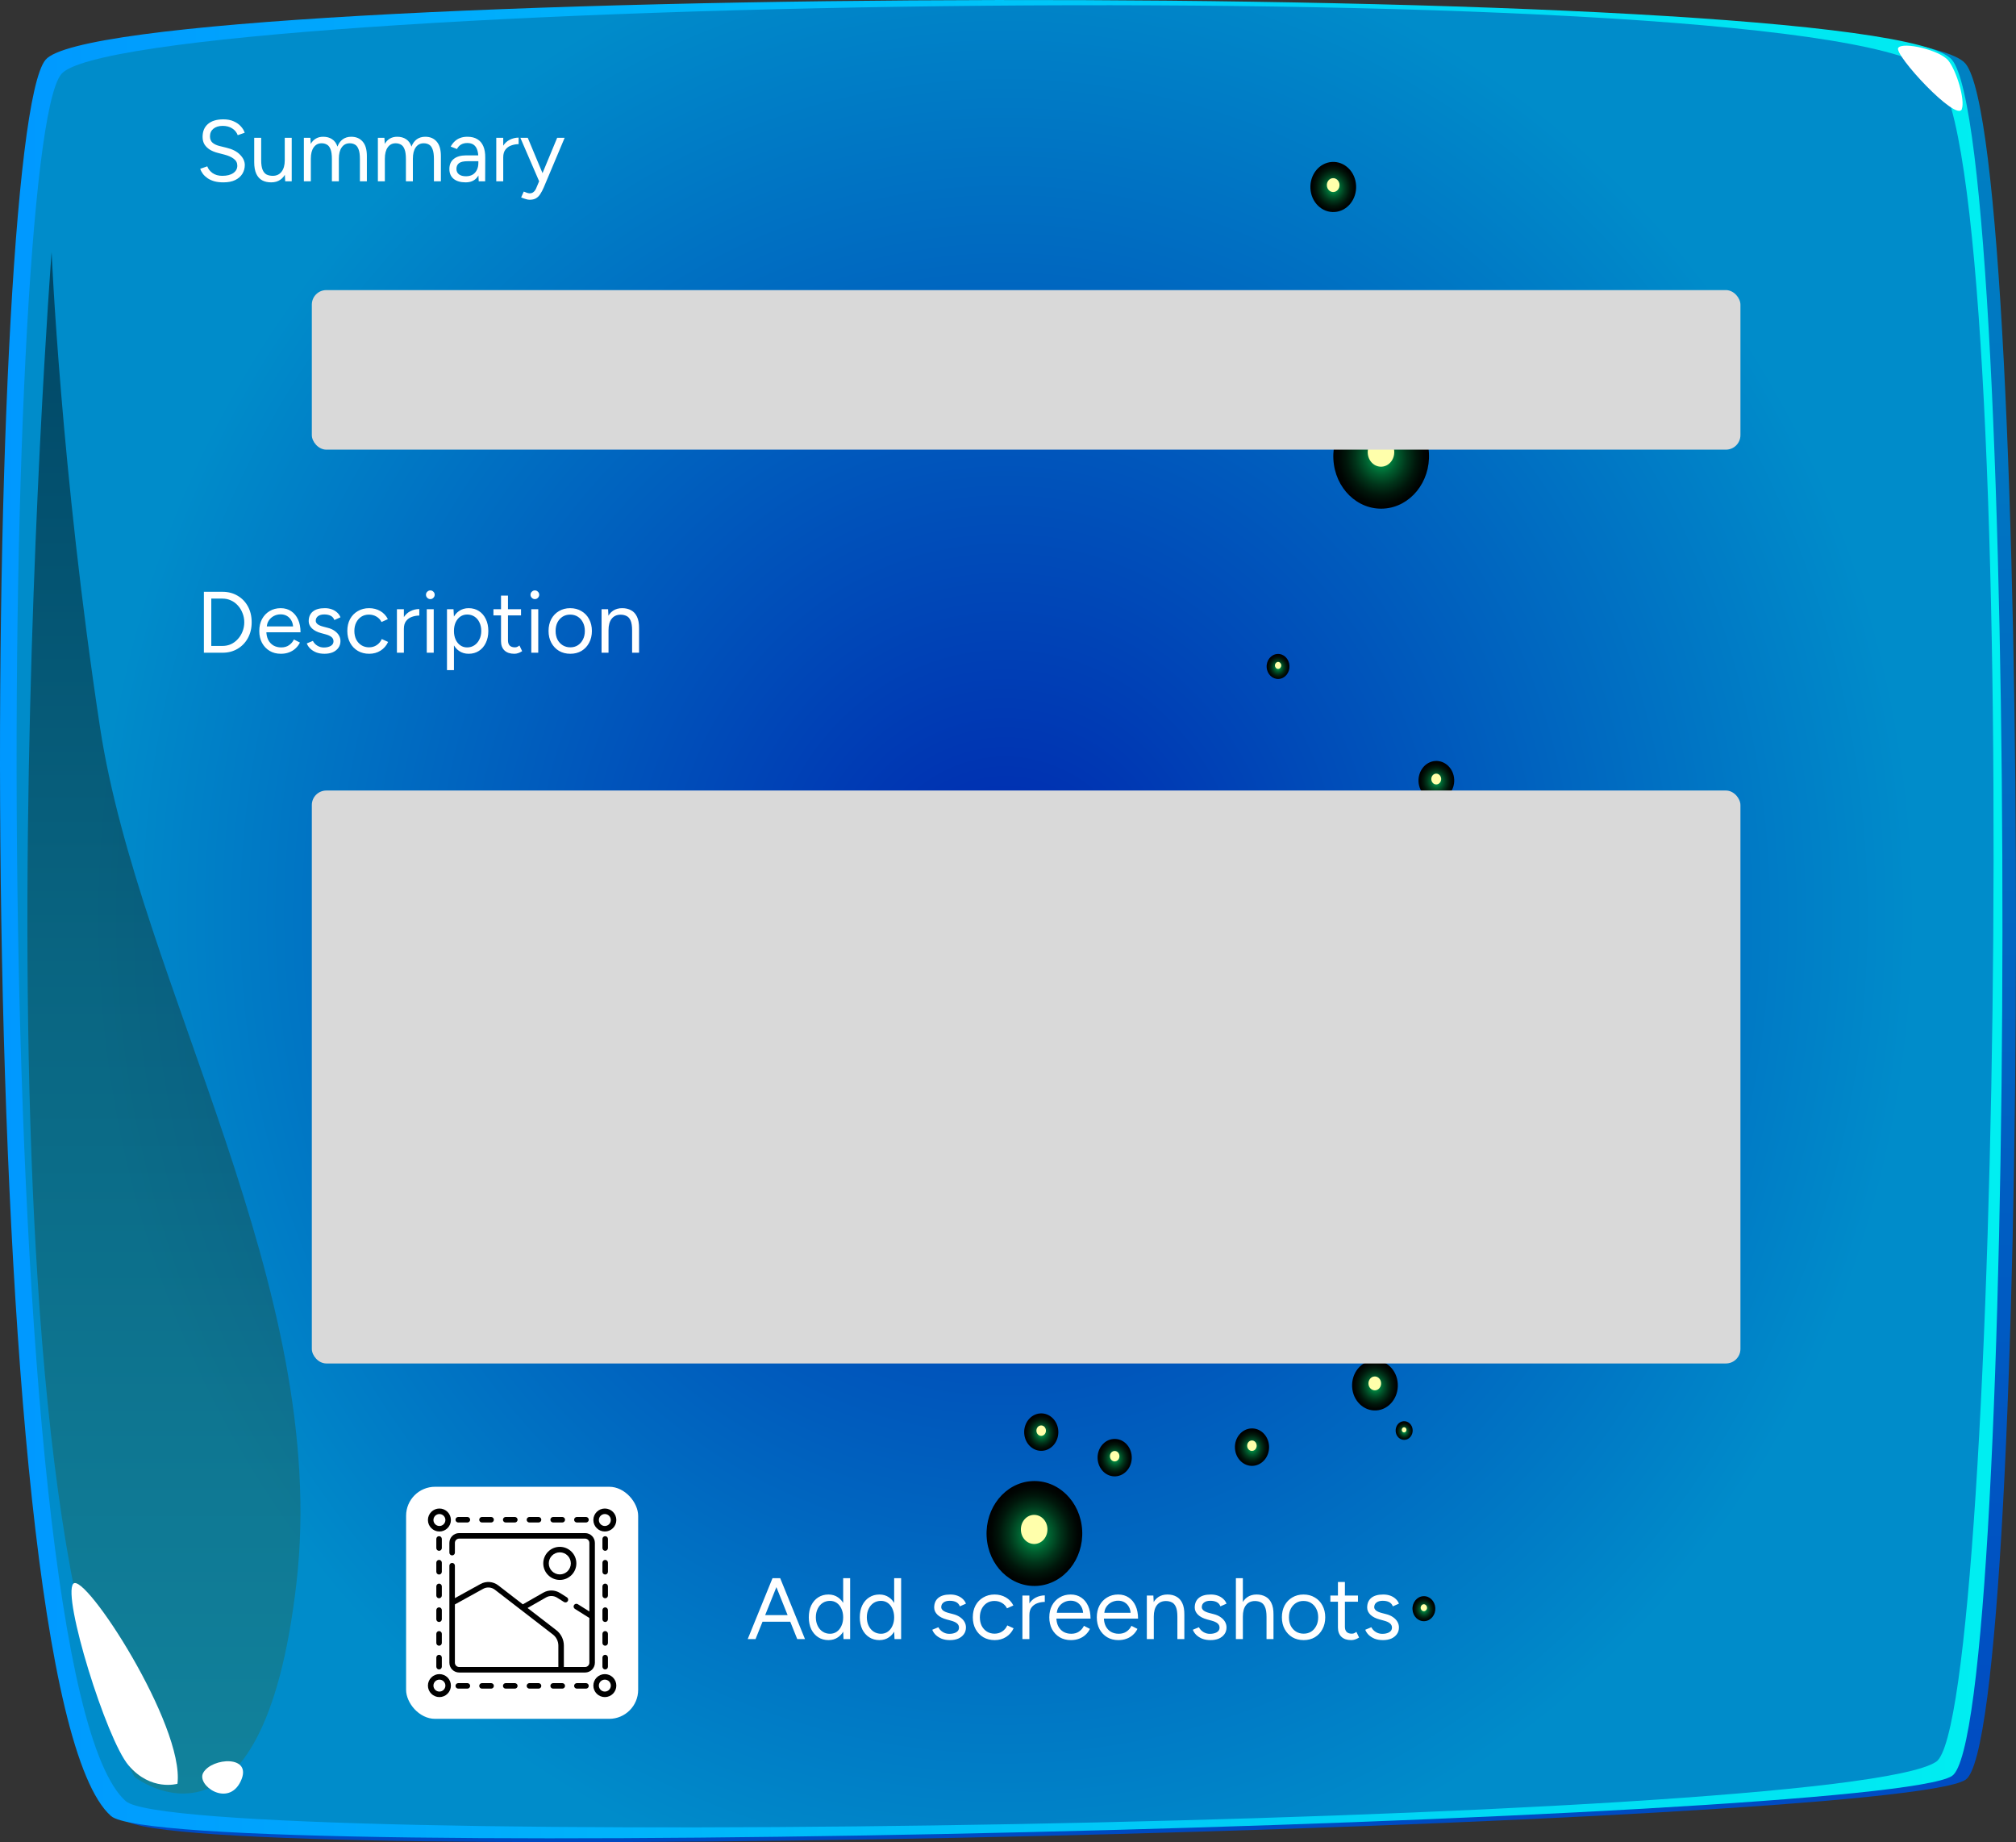 <svg width="278" height="254" viewBox="0 0 278 254" fill="none" xmlns="http://www.w3.org/2000/svg">
<rect x="0" y="0" width="278" height="254" fill="#333333" stroke="none"/>
<g style="mix-blend-mode:screen">
<path d="M17.171 250.919C25.017 257.872 261.257 251.755 271.039 245.402C280.137 239.498 280.502 20.171 271.039 8.775C261.576 -2.622 16.875 -1.823 8.141 8.775C-0.593 19.385 -2.381 233.606 17.171 250.919Z" fill="url(#paint0_linear_347_525)"/>
<path d="M15.304 250.395C23.15 257.347 259.39 251.231 269.171 244.877C278.27 238.973 278.634 19.647 269.171 8.25C259.709 -3.146 15.008 -2.347 6.274 8.25C-2.46 18.86 -4.26 233.069 15.304 250.395Z" fill="url(#paint1_linear_347_525)"/>
<path d="M17.342 248.348C25.051 255.175 253.673 251.768 266.985 242.918C275.879 237.014 279.101 23.392 266.985 10.223C253.446 -4.507 17.046 -0.2 8.449 10.223C-0.137 20.645 -1.891 231.309 17.342 248.348Z" fill="url(#paint2_radial_347_525)"/>
<path style="mix-blend-mode:screen" d="M151.359 201.139C151.279 199.716 152.27 198.493 153.568 198.406C154.866 198.318 155.982 199.404 156.062 200.827C156.142 202.25 155.151 203.474 153.853 203.561C152.555 203.648 151.439 202.562 151.359 201.139Z" fill="url(#paint3_radial_347_525)"/>
<path d="M153.056 200.827C153.033 200.428 153.306 200.091 153.67 200.066C154.035 200.041 154.342 200.341 154.365 200.74C154.388 201.139 154.115 201.476 153.75 201.501C153.386 201.526 153.078 201.227 153.056 200.827Z" fill="#FFFFAB"/>
<path style="mix-blend-mode:screen" d="M141.235 197.619C141.156 196.196 142.146 194.973 143.445 194.886C144.743 194.798 145.859 195.884 145.938 197.307C146.018 198.73 145.027 199.954 143.729 200.041C142.431 200.128 141.315 199.042 141.235 197.619Z" fill="url(#paint4_radial_347_525)"/>
<path d="M142.921 197.307C142.898 196.908 143.171 196.571 143.536 196.546C143.9 196.521 144.208 196.821 144.23 197.22C144.253 197.619 143.98 197.956 143.615 197.981C143.251 198.006 142.944 197.707 142.921 197.307Z" fill="#FFFFAB"/>
<path style="mix-blend-mode:screen" d="M170.296 199.692C170.216 198.269 171.207 197.045 172.505 196.958C173.803 196.871 174.919 197.957 174.999 199.379C175.079 200.802 174.088 202.026 172.79 202.113C171.492 202.2 170.376 201.115 170.296 199.692Z" fill="url(#paint5_radial_347_525)"/>
<path d="M171.981 199.379C171.959 198.98 172.232 198.643 172.596 198.618C172.961 198.593 173.268 198.893 173.291 199.292C173.314 199.692 173.04 200.029 172.676 200.054C172.312 200.079 172.004 199.779 171.981 199.379Z" fill="#FFFFAB"/>
<path style="mix-blend-mode:screen" d="M136.054 211.874C135.838 207.88 138.616 204.46 142.249 204.223C145.893 203.986 149.013 207.031 149.229 211.013C149.446 215.007 146.667 218.428 143.035 218.665C139.391 218.902 136.271 215.856 136.054 211.874Z" fill="url(#paint6_radial_347_525)"/>
<path d="M140.78 211.001C140.723 209.89 141.486 208.941 142.5 208.879C143.513 208.816 144.379 209.652 144.436 210.763C144.493 211.874 143.73 212.823 142.716 212.885C141.703 212.948 140.837 212.111 140.78 211.001Z" fill="#FFFFAB"/>
<path style="mix-blend-mode:screen" d="M183.87 63.335C183.653 59.34 186.432 55.92 190.064 55.683C193.708 55.446 196.828 58.492 197.045 62.474C197.261 66.455 194.483 69.888 190.85 70.125C187.206 70.362 184.086 67.317 183.87 63.335Z" fill="url(#paint7_radial_347_525)"/>
<path d="M188.607 62.461C188.55 61.35 189.313 60.401 190.326 60.339C191.34 60.277 192.205 61.113 192.262 62.224C192.319 63.335 191.556 64.283 190.543 64.346C189.529 64.408 188.664 63.572 188.607 62.461Z" fill="#FFFFAB"/>
<path style="mix-blend-mode:screen" d="M180.704 25.988C180.601 24.078 181.922 22.443 183.665 22.331C185.407 22.218 186.898 23.666 187.001 25.576C187.103 27.486 185.783 29.121 184.04 29.233C182.298 29.346 180.806 27.898 180.704 25.988Z" fill="url(#paint8_radial_347_525)"/>
<path d="M182.97 25.576C182.936 25.052 183.312 24.59 183.79 24.565C184.268 24.528 184.689 24.939 184.712 25.464C184.746 25.988 184.371 26.45 183.892 26.475C183.414 26.512 182.993 26.1 182.97 25.576Z" fill="#FFFFAB"/>
<path style="mix-blend-mode:screen" d="M186.454 191.229C186.352 189.319 187.673 187.684 189.415 187.571C191.157 187.459 192.649 188.907 192.751 190.817C192.854 192.726 191.533 194.362 189.791 194.474C188.049 194.586 186.557 193.138 186.454 191.229Z" fill="url(#paint9_radial_347_525)"/>
<path d="M188.709 190.804C188.675 190.28 189.05 189.818 189.529 189.793C190.007 189.756 190.428 190.168 190.451 190.692C190.485 191.216 190.109 191.678 189.631 191.703C189.153 191.728 188.731 191.328 188.709 190.804Z" fill="#FFFFAB"/>
<path style="mix-blend-mode:screen" d="M174.669 91.994C174.612 91.046 175.284 90.222 176.149 90.172C177.015 90.109 177.766 90.846 177.812 91.794C177.869 92.743 177.197 93.567 176.331 93.617C175.466 93.667 174.714 92.943 174.669 91.994Z" fill="url(#paint10_radial_347_525)"/>
<path d="M175.808 91.782C175.796 91.52 175.978 91.295 176.218 91.27C176.457 91.258 176.662 91.457 176.684 91.72C176.696 91.982 176.514 92.206 176.275 92.231C176.035 92.244 175.83 92.044 175.808 91.782Z" fill="#FFFFAB"/>
<path style="mix-blend-mode:screen" d="M194.779 221.91C194.722 220.961 195.394 220.138 196.259 220.088C197.125 220.025 197.876 220.762 197.922 221.71C197.979 222.659 197.307 223.483 196.441 223.533C195.576 223.595 194.824 222.859 194.779 221.91Z" fill="url(#paint11_radial_347_525)"/>
<path d="M195.906 221.71C195.894 221.448 196.077 221.224 196.316 221.199C196.555 221.186 196.76 221.386 196.783 221.648C196.805 221.91 196.612 222.135 196.373 222.16C196.134 222.172 195.929 221.973 195.906 221.71Z" fill="#FFFFAB"/>
<path style="mix-blend-mode:screen" d="M167.711 173.354C167.654 172.405 168.326 171.581 169.191 171.531C170.057 171.469 170.808 172.205 170.854 173.154C170.911 174.103 170.239 174.927 169.373 174.977C168.508 175.039 167.756 174.302 167.711 173.354Z" fill="url(#paint12_radial_347_525)"/>
<path d="M168.838 173.142C168.827 172.88 169.009 172.655 169.248 172.63C169.487 172.605 169.692 172.817 169.715 173.079C169.737 173.341 169.544 173.566 169.305 173.591C169.066 173.604 168.861 173.404 168.838 173.142Z" fill="#FFFFAB"/>
<path style="mix-blend-mode:screen" d="M192.456 197.32C192.422 196.608 192.911 195.997 193.56 195.959C194.209 195.922 194.767 196.459 194.802 197.17C194.836 197.882 194.346 198.493 193.697 198.531C193.048 198.568 192.49 198.031 192.456 197.32Z" fill="url(#paint13_radial_347_525)"/>
<path d="M193.298 197.17C193.298 196.971 193.424 196.808 193.606 196.796C193.788 196.783 193.936 196.933 193.947 197.133C193.947 197.333 193.822 197.495 193.64 197.507C193.458 197.52 193.31 197.37 193.298 197.17Z" fill="#FFFFAB"/>
<path style="mix-blend-mode:screen" d="M195.61 107.784C195.53 106.299 196.566 105.013 197.921 104.926C199.276 104.838 200.449 105.974 200.529 107.46C200.609 108.945 199.573 110.231 198.217 110.318C196.862 110.406 195.689 109.27 195.61 107.784Z" fill="url(#paint14_radial_347_525)"/>
<path d="M197.375 107.46C197.352 107.048 197.637 106.698 198.012 106.673C198.388 106.648 198.707 106.96 198.73 107.372C198.753 107.784 198.468 108.134 198.092 108.159C197.716 108.184 197.398 107.871 197.375 107.46Z" fill="#FFFFAB"/>
<path style="mix-blend-mode:screen" d="M197.375 164.679C197.295 163.193 198.331 161.908 199.687 161.82C201.042 161.733 202.214 162.869 202.294 164.354C202.374 165.84 201.338 167.125 199.983 167.213C198.628 167.3 197.455 166.164 197.375 164.679Z" fill="url(#paint15_radial_347_525)"/>
<path d="M199.151 164.354C199.128 163.942 199.413 163.593 199.789 163.568C200.165 163.543 200.483 163.855 200.506 164.267C200.529 164.679 200.244 165.028 199.869 165.053C199.493 165.078 199.174 164.766 199.151 164.354Z" fill="#FFFFAB"/>
<path style="mix-blend-mode:screen" opacity="0.5" d="M18.56 245.002C18.56 245.002 36.199 258.908 40.879 218.278C45.559 177.648 19.187 135.745 13.789 100.27C8.391 64.795 7.116 34.763 7.116 34.763C7.116 34.763 -5.581 201.027 18.56 245.015L18.56 245.002Z" fill="url(#paint16_linear_347_525)"/>
<path d="M24.471 245.951C24.471 245.951 20.815 247.037 17.729 243.417C14.643 239.797 8.574 220.138 10.1 218.378C11.626 216.618 25.461 237.912 24.471 245.951Z" fill="white"/>
<path d="M28.023 244.441C27.056 246.163 31.462 249.259 33.193 245.602C34.924 241.944 29.208 242.319 28.023 244.441Z" fill="white"/>
<path d="M270.538 15.041C269.832 16.913 261.12 7.502 261.758 6.603C262.396 5.704 267.509 6.915 268.659 8.338C269.809 9.761 271.004 13.78 270.526 15.041L270.538 15.041Z" fill="white"/>
</g>
<path d="M30.804 25.144C30.34 25.144 29.928 25.096 29.568 25C29.208 24.896 28.896 24.756 28.632 24.58C28.368 24.396 28.152 24.196 27.984 23.98C27.816 23.756 27.692 23.52 27.612 23.272L28.584 22.936C28.704 23.288 28.944 23.596 29.304 23.86C29.672 24.116 30.12 24.244 30.648 24.244C31.296 24.244 31.804 24.116 32.172 23.86C32.54 23.604 32.724 23.264 32.724 22.84C32.724 22.448 32.56 22.132 32.232 21.892C31.904 21.644 31.472 21.452 30.936 21.316L30.012 21.076C29.636 20.98 29.288 20.84 28.968 20.656C28.656 20.464 28.404 20.224 28.212 19.936C28.028 19.64 27.936 19.288 27.936 18.88C27.936 18.12 28.18 17.528 28.668 17.104C29.164 16.672 29.876 16.456 30.804 16.456C31.356 16.456 31.832 16.548 32.232 16.732C32.632 16.908 32.956 17.136 33.204 17.416C33.46 17.688 33.64 17.984 33.744 18.304L32.784 18.64C32.632 18.24 32.376 17.928 32.016 17.704C31.656 17.472 31.22 17.356 30.708 17.356C30.172 17.356 29.744 17.488 29.424 17.752C29.112 18.008 28.956 18.36 28.956 18.808C28.956 19.192 29.08 19.488 29.328 19.696C29.576 19.896 29.9 20.044 30.3 20.14L31.224 20.368C32.04 20.56 32.664 20.88 33.096 21.328C33.536 21.768 33.756 22.244 33.756 22.756C33.756 23.196 33.644 23.6 33.42 23.968C33.196 24.328 32.864 24.616 32.424 24.832C31.992 25.04 31.452 25.144 30.804 25.144ZM39.327 25L39.267 23.896V19H40.227V25H39.327ZM35.055 22.072V19H36.015V22.072H35.055ZM36.015 22.072C36.015 22.664 36.083 23.116 36.219 23.428C36.355 23.74 36.543 23.956 36.783 24.076C37.031 24.188 37.307 24.244 37.611 24.244C38.131 24.244 38.535 24.056 38.823 23.68C39.119 23.304 39.267 22.78 39.267 22.108H39.735C39.735 22.74 39.643 23.284 39.459 23.74C39.275 24.196 39.007 24.544 38.655 24.784C38.311 25.024 37.887 25.144 37.383 25.144C36.919 25.144 36.511 25.052 36.159 24.868C35.807 24.676 35.535 24.376 35.343 23.968C35.151 23.552 35.055 23.016 35.055 22.36V22.072H36.015ZM41.903 25V19H42.803L42.85 19.84C43.035 19.52 43.27 19.276 43.559 19.108C43.846 18.94 44.182 18.856 44.566 18.856C45.047 18.856 45.455 18.968 45.791 19.192C46.135 19.416 46.383 19.756 46.535 20.212C46.703 19.772 46.947 19.436 47.267 19.204C47.594 18.972 47.983 18.856 48.431 18.856C49.102 18.856 49.63 19.08 50.014 19.528C50.407 19.976 50.599 20.656 50.59 21.568V25H49.63V21.928C49.63 21.336 49.566 20.884 49.438 20.572C49.319 20.26 49.154 20.048 48.947 19.936C48.739 19.816 48.498 19.756 48.227 19.756C47.755 19.756 47.386 19.944 47.123 20.32C46.858 20.688 46.727 21.212 46.727 21.892V25H45.767V21.928C45.767 21.336 45.703 20.884 45.575 20.572C45.455 20.26 45.286 20.048 45.071 19.936C44.862 19.816 44.623 19.756 44.35 19.756C43.886 19.756 43.523 19.944 43.258 20.32C42.995 20.688 42.862 21.212 42.862 21.892V25H41.903ZM52.109 25V19H53.01L53.057 19.84C53.242 19.52 53.477 19.276 53.766 19.108C54.053 18.94 54.389 18.856 54.773 18.856C55.254 18.856 55.661 18.968 55.998 19.192C56.342 19.416 56.59 19.756 56.742 20.212C56.91 19.772 57.154 19.436 57.474 19.204C57.801 18.972 58.19 18.856 58.638 18.856C59.309 18.856 59.837 19.08 60.221 19.528C60.614 19.976 60.806 20.656 60.797 21.568V25H59.837V21.928C59.837 21.336 59.773 20.884 59.645 20.572C59.526 20.26 59.361 20.048 59.154 19.936C58.946 19.816 58.706 19.756 58.434 19.756C57.962 19.756 57.593 19.944 57.33 20.32C57.066 20.688 56.934 21.212 56.934 21.892V25H55.974V21.928C55.974 21.336 55.91 20.884 55.782 20.572C55.661 20.26 55.493 20.048 55.278 19.936C55.069 19.816 54.83 19.756 54.557 19.756C54.093 19.756 53.73 19.944 53.465 20.32C53.202 20.688 53.069 21.212 53.069 21.892V25H52.109ZM66.013 25L65.965 24.016V21.832C65.965 21.36 65.913 20.972 65.809 20.668C65.705 20.356 65.541 20.12 65.317 19.96C65.093 19.8 64.801 19.72 64.441 19.72C64.113 19.72 63.829 19.788 63.589 19.924C63.357 20.052 63.165 20.26 63.013 20.548L62.149 20.212C62.301 19.932 62.485 19.692 62.701 19.492C62.917 19.284 63.169 19.128 63.457 19.024C63.745 18.912 64.073 18.856 64.441 18.856C65.001 18.856 65.461 18.968 65.821 19.192C66.189 19.408 66.465 19.732 66.649 20.164C66.833 20.588 66.921 21.116 66.913 21.748L66.901 25H66.013ZM64.213 25.144C63.509 25.144 62.957 24.984 62.557 24.664C62.165 24.336 61.969 23.884 61.969 23.308C61.969 22.7 62.169 22.236 62.569 21.916C62.977 21.588 63.545 21.424 64.273 21.424H65.989V22.228H64.489C63.929 22.228 63.529 22.32 63.289 22.504C63.057 22.688 62.941 22.952 62.941 23.296C62.941 23.608 63.057 23.856 63.289 24.04C63.521 24.216 63.845 24.304 64.261 24.304C64.605 24.304 64.905 24.232 65.161 24.088C65.417 23.936 65.613 23.724 65.749 23.452C65.893 23.172 65.965 22.844 65.965 22.468H66.373C66.373 23.284 66.189 23.936 65.821 24.424C65.453 24.904 64.917 25.144 64.213 25.144ZM68.962 21.748C68.962 21.1 69.086 20.576 69.334 20.176C69.582 19.768 69.898 19.468 70.282 19.276C70.674 19.076 71.086 18.976 71.518 18.976V19.876C71.166 19.876 70.826 19.936 70.498 20.056C70.178 20.168 69.914 20.356 69.706 20.62C69.498 20.884 69.394 21.244 69.394 21.7L68.962 21.748ZM68.434 25V19H69.394V25H68.434ZM73.028 27.544C72.876 27.544 72.7 27.512 72.5 27.448C72.3 27.392 72.088 27.316 71.864 27.22L72.224 26.416C72.408 26.496 72.568 26.556 72.704 26.596C72.848 26.636 72.96 26.656 73.04 26.656C73.256 26.656 73.432 26.596 73.568 26.476C73.712 26.364 73.832 26.2 73.928 25.984L74.612 24.352L76.832 19H77.864L74.984 25.84C74.832 26.192 74.672 26.496 74.504 26.752C74.344 27.008 74.148 27.204 73.916 27.34C73.684 27.476 73.388 27.544 73.028 27.544ZM74.348 25L71.756 19H72.776L75.008 24.34L75.296 25H74.348Z" fill="white"/>
<path d="M28.116 90V81.6H30.672C31.464 81.6 32.16 81.78 32.76 82.14C33.368 82.492 33.844 82.984 34.188 83.616C34.532 84.248 34.704 84.976 34.704 85.8C34.704 86.616 34.532 87.34 34.188 87.972C33.844 88.604 33.368 89.1 32.76 89.46C32.16 89.82 31.464 90 30.672 90H28.116ZM29.136 89.064H30.672C31.096 89.064 31.488 88.984 31.848 88.824C32.208 88.656 32.524 88.42 32.796 88.116C33.076 87.812 33.292 87.464 33.444 87.072C33.604 86.672 33.684 86.248 33.684 85.8C33.684 85.352 33.604 84.932 33.444 84.54C33.292 84.14 33.076 83.788 32.796 83.484C32.524 83.18 32.208 82.948 31.848 82.788C31.488 82.62 31.096 82.536 30.672 82.536H29.136V89.064ZM38.73 90.144C38.146 90.144 37.63 90.012 37.182 89.748C36.734 89.476 36.382 89.104 36.126 88.632C35.878 88.16 35.754 87.616 35.754 87C35.754 86.384 35.878 85.84 36.126 85.368C36.382 84.896 36.73 84.528 37.17 84.264C37.618 83.992 38.13 83.856 38.706 83.856C39.266 83.856 39.75 83.996 40.158 84.276C40.566 84.548 40.882 84.932 41.106 85.428C41.33 85.924 41.442 86.508 41.442 87.18H36.486L36.726 86.976C36.726 87.456 36.81 87.868 36.978 88.212C37.154 88.556 37.398 88.82 37.71 89.004C38.022 89.18 38.378 89.268 38.778 89.268C39.202 89.268 39.558 89.168 39.846 88.968C40.142 88.768 40.37 88.504 40.53 88.176L41.358 88.596C41.206 88.908 41.002 89.18 40.746 89.412C40.498 89.644 40.202 89.824 39.858 89.952C39.522 90.08 39.146 90.144 38.73 90.144ZM36.786 86.568L36.534 86.376H40.674L40.422 86.58C40.422 86.196 40.346 85.864 40.194 85.584C40.042 85.304 39.838 85.088 39.582 84.936C39.326 84.784 39.03 84.708 38.694 84.708C38.366 84.708 38.054 84.784 37.758 84.936C37.47 85.088 37.234 85.304 37.05 85.584C36.874 85.856 36.786 86.184 36.786 86.568ZM44.752 90.144C44.312 90.144 43.928 90.08 43.6 89.952C43.273 89.816 42.996 89.64 42.773 89.424C42.556 89.208 42.401 88.972 42.304 88.716L43.145 88.368C43.281 88.64 43.484 88.86 43.757 89.028C44.029 89.196 44.328 89.28 44.657 89.28C45.032 89.28 45.349 89.208 45.605 89.064C45.861 88.912 45.989 88.7 45.989 88.428C45.989 88.18 45.892 87.98 45.7 87.828C45.517 87.676 45.24 87.552 44.873 87.456L44.297 87.3C43.752 87.156 43.328 86.94 43.025 86.652C42.721 86.356 42.569 86.024 42.569 85.656C42.569 85.088 42.752 84.648 43.12 84.336C43.496 84.016 44.053 83.856 44.788 83.856C45.141 83.856 45.461 83.908 45.748 84.012C46.036 84.116 46.285 84.264 46.492 84.456C46.7 84.64 46.852 84.86 46.949 85.116L46.108 85.488C46.005 85.216 45.833 85.02 45.593 84.9C45.352 84.78 45.06 84.72 44.717 84.72C44.349 84.72 44.06 84.8 43.852 84.96C43.645 85.112 43.541 85.328 43.541 85.608C43.541 85.768 43.624 85.92 43.792 86.064C43.968 86.2 44.224 86.312 44.56 86.4L45.16 86.556C45.553 86.652 45.88 86.796 46.145 86.988C46.408 87.172 46.608 87.384 46.745 87.624C46.88 87.864 46.949 88.12 46.949 88.392C46.949 88.752 46.852 89.064 46.66 89.328C46.468 89.592 46.209 89.796 45.88 89.94C45.553 90.076 45.176 90.144 44.752 90.144ZM50.918 90.144C50.326 90.144 49.802 90.012 49.346 89.748C48.89 89.476 48.534 89.104 48.278 88.632C48.022 88.16 47.894 87.616 47.894 87C47.894 86.384 48.018 85.84 48.266 85.368C48.522 84.896 48.878 84.528 49.334 84.264C49.79 83.992 50.31 83.856 50.894 83.856C51.47 83.856 51.986 83.988 52.442 84.252C52.898 84.516 53.246 84.888 53.486 85.368L52.61 85.764C52.45 85.444 52.218 85.196 51.914 85.02C51.61 84.836 51.262 84.744 50.87 84.744C50.478 84.744 50.13 84.84 49.826 85.032C49.53 85.224 49.294 85.492 49.118 85.836C48.95 86.172 48.866 86.56 48.866 87C48.866 87.44 48.95 87.832 49.118 88.176C49.294 88.512 49.534 88.776 49.838 88.968C50.15 89.16 50.502 89.256 50.894 89.256C51.286 89.256 51.634 89.156 51.938 88.956C52.25 88.756 52.486 88.476 52.646 88.116L53.522 88.512C53.282 89.024 52.934 89.424 52.478 89.712C52.022 90 51.502 90.144 50.918 90.144ZM55.263 86.748C55.263 86.1 55.386 85.576 55.635 85.176C55.883 84.768 56.199 84.468 56.583 84.276C56.974 84.076 57.386 83.976 57.819 83.976V84.876C57.467 84.876 57.127 84.936 56.798 85.056C56.478 85.168 56.215 85.356 56.007 85.62C55.798 85.884 55.694 86.244 55.694 86.7L55.263 86.748ZM54.734 90V84H55.694V90H54.734ZM58.849 90V84H59.809V90H58.849ZM59.341 82.608C59.181 82.608 59.041 82.548 58.921 82.428C58.801 82.308 58.741 82.168 58.741 82.008C58.741 81.84 58.801 81.7 58.921 81.588C59.041 81.468 59.181 81.408 59.341 81.408C59.509 81.408 59.649 81.468 59.761 81.588C59.881 81.7 59.941 81.84 59.941 82.008C59.941 82.168 59.881 82.308 59.761 82.428C59.649 82.548 59.509 82.608 59.341 82.608ZM61.638 92.4V84H62.538L62.598 85.104V92.4H61.638ZM64.626 90.144C64.122 90.144 63.678 90.012 63.294 89.748C62.918 89.484 62.626 89.116 62.418 88.644C62.21 88.164 62.106 87.616 62.106 87C62.106 86.376 62.21 85.828 62.418 85.356C62.626 84.884 62.918 84.516 63.294 84.252C63.678 83.988 64.122 83.856 64.626 83.856C65.162 83.856 65.634 83.988 66.042 84.252C66.45 84.516 66.766 84.884 66.99 85.356C67.222 85.828 67.338 86.376 67.338 87C67.338 87.616 67.222 88.164 66.99 88.644C66.766 89.116 66.45 89.484 66.042 89.748C65.634 90.012 65.162 90.144 64.626 90.144ZM64.41 89.268C64.786 89.268 65.118 89.172 65.406 88.98C65.702 88.788 65.934 88.52 66.102 88.176C66.278 87.832 66.366 87.44 66.366 87C66.366 86.56 66.282 86.168 66.114 85.824C65.954 85.48 65.726 85.212 65.43 85.02C65.134 84.828 64.798 84.732 64.422 84.732C64.07 84.732 63.754 84.828 63.474 85.02C63.202 85.212 62.986 85.48 62.826 85.824C62.674 86.168 62.598 86.56 62.598 87C62.598 87.44 62.674 87.832 62.826 88.176C62.986 88.52 63.202 88.788 63.474 88.98C63.746 89.172 64.058 89.268 64.41 89.268ZM70.924 90.144C70.34 90.144 69.888 89.992 69.568 89.688C69.248 89.384 69.088 88.956 69.088 88.404V82.128H70.048V88.308C70.048 88.612 70.128 88.848 70.288 89.016C70.456 89.176 70.688 89.256 70.984 89.256C71.08 89.256 71.172 89.244 71.26 89.22C71.356 89.188 71.48 89.116 71.632 89.004L72.004 89.784C71.796 89.92 71.608 90.012 71.44 90.06C71.272 90.116 71.1 90.144 70.924 90.144ZM68.044 84.852V84H71.848V84.852H68.044ZM73.263 90V84H74.223V90H73.263ZM73.755 82.608C73.595 82.608 73.455 82.548 73.335 82.428C73.215 82.308 73.155 82.168 73.155 82.008C73.155 81.84 73.215 81.7 73.335 81.588C73.455 81.468 73.595 81.408 73.755 81.408C73.923 81.408 74.063 81.468 74.175 81.588C74.295 81.7 74.355 81.84 74.355 82.008C74.355 82.168 74.295 82.308 74.175 82.428C74.063 82.548 73.923 82.608 73.755 82.608ZM78.644 90.144C78.06 90.144 77.54 90.012 77.084 89.748C76.636 89.476 76.284 89.104 76.028 88.632C75.772 88.16 75.644 87.616 75.644 87C75.644 86.384 75.768 85.84 76.016 85.368C76.272 84.896 76.624 84.528 77.072 84.264C77.528 83.992 78.044 83.856 78.62 83.856C79.212 83.856 79.732 83.992 80.18 84.264C80.636 84.528 80.988 84.896 81.236 85.368C81.492 85.84 81.62 86.384 81.62 87C81.62 87.616 81.492 88.16 81.236 88.632C80.988 89.104 80.64 89.476 80.192 89.748C79.744 90.012 79.228 90.144 78.644 90.144ZM78.644 89.256C79.044 89.256 79.392 89.16 79.688 88.968C79.984 88.776 80.216 88.512 80.384 88.176C80.56 87.84 80.648 87.448 80.648 87C80.648 86.552 80.56 86.16 80.384 85.824C80.216 85.488 79.98 85.224 79.676 85.032C79.372 84.84 79.02 84.744 78.62 84.744C78.228 84.744 77.88 84.84 77.576 85.032C77.28 85.224 77.044 85.488 76.868 85.824C76.7 86.16 76.616 86.552 76.616 87C76.616 87.44 76.7 87.832 76.868 88.176C77.044 88.512 77.284 88.776 77.588 88.968C77.9 89.16 78.252 89.256 78.644 89.256ZM82.953 90V84H83.853L83.913 85.104V90H82.953ZM87.165 90V86.928H88.125V90H87.165ZM87.165 86.928C87.165 86.336 87.097 85.884 86.961 85.572C86.825 85.26 86.637 85.048 86.397 84.936C86.157 84.816 85.885 84.756 85.581 84.756C85.053 84.756 84.641 84.944 84.345 85.32C84.057 85.688 83.913 86.212 83.913 86.892H83.445C83.445 86.26 83.537 85.716 83.721 85.26C83.905 84.804 84.173 84.456 84.525 84.216C84.877 83.976 85.301 83.856 85.797 83.856C86.269 83.856 86.677 83.952 87.021 84.144C87.373 84.328 87.645 84.624 87.837 85.032C88.037 85.44 88.133 85.976 88.125 86.64V86.928H87.165Z" fill="white"/>
<path d="M109.936 226L106.564 217.6H107.584L111.004 226H109.936ZM103.108 226L106.528 217.6H107.56L104.188 226H103.108ZM104.728 223.612V222.7H109.396V223.612H104.728ZM116.319 226L116.271 224.884V217.6H117.231V226H116.319ZM114.243 226.144C113.707 226.144 113.235 226.012 112.827 225.748C112.419 225.484 112.099 225.116 111.867 224.644C111.643 224.164 111.531 223.616 111.531 223C111.531 222.376 111.643 221.828 111.867 221.356C112.099 220.884 112.419 220.516 112.827 220.252C113.235 219.988 113.707 219.856 114.243 219.856C114.747 219.856 115.187 219.988 115.563 220.252C115.947 220.516 116.243 220.884 116.451 221.356C116.659 221.828 116.763 222.376 116.763 223C116.763 223.616 116.659 224.164 116.451 224.644C116.243 225.116 115.947 225.484 115.563 225.748C115.187 226.012 114.747 226.144 114.243 226.144ZM114.459 225.268C114.811 225.268 115.123 225.172 115.395 224.98C115.667 224.788 115.879 224.52 116.031 224.176C116.191 223.832 116.271 223.44 116.271 223C116.271 222.56 116.191 222.168 116.031 221.824C115.879 221.48 115.667 221.212 115.395 221.02C115.123 220.828 114.807 220.732 114.447 220.732C114.071 220.732 113.735 220.828 113.439 221.02C113.151 221.212 112.923 221.48 112.755 221.824C112.587 222.168 112.503 222.56 112.503 223C112.503 223.44 112.587 223.832 112.755 224.176C112.923 224.52 113.155 224.788 113.451 224.98C113.747 225.172 114.083 225.268 114.459 225.268ZM123.35 226L123.302 224.884V217.6H124.262V226H123.35ZM121.274 226.144C120.738 226.144 120.266 226.012 119.858 225.748C119.45 225.484 119.13 225.116 118.898 224.644C118.674 224.164 118.562 223.616 118.562 223C118.562 222.376 118.674 221.828 118.898 221.356C119.13 220.884 119.45 220.516 119.858 220.252C120.266 219.988 120.738 219.856 121.274 219.856C121.778 219.856 122.218 219.988 122.594 220.252C122.978 220.516 123.274 220.884 123.482 221.356C123.69 221.828 123.794 222.376 123.794 223C123.794 223.616 123.69 224.164 123.482 224.644C123.274 225.116 122.978 225.484 122.594 225.748C122.218 226.012 121.778 226.144 121.274 226.144ZM121.49 225.268C121.842 225.268 122.154 225.172 122.426 224.98C122.698 224.788 122.91 224.52 123.062 224.176C123.222 223.832 123.302 223.44 123.302 223C123.302 222.56 123.222 222.168 123.062 221.824C122.91 221.48 122.698 221.212 122.426 221.02C122.154 220.828 121.838 220.732 121.478 220.732C121.102 220.732 120.766 220.828 120.47 221.02C120.182 221.212 119.954 221.48 119.786 221.824C119.618 222.168 119.534 222.56 119.534 223C119.534 223.44 119.618 223.832 119.786 224.176C119.954 224.52 120.186 224.788 120.482 224.98C120.778 225.172 121.114 225.268 121.49 225.268ZM131.006 226.144C130.566 226.144 130.182 226.08 129.854 225.952C129.526 225.816 129.25 225.64 129.026 225.424C128.81 225.208 128.654 224.972 128.558 224.716L129.398 224.368C129.534 224.64 129.738 224.86 130.01 225.028C130.282 225.196 130.582 225.28 130.91 225.28C131.286 225.28 131.602 225.208 131.858 225.064C132.114 224.912 132.242 224.7 132.242 224.428C132.242 224.18 132.146 223.98 131.954 223.828C131.77 223.676 131.494 223.552 131.126 223.456L130.55 223.3C130.006 223.156 129.582 222.94 129.278 222.652C128.974 222.356 128.822 222.024 128.822 221.656C128.822 221.088 129.006 220.648 129.374 220.336C129.75 220.016 130.306 219.856 131.042 219.856C131.394 219.856 131.714 219.908 132.002 220.012C132.29 220.116 132.538 220.264 132.746 220.456C132.954 220.64 133.106 220.86 133.202 221.116L132.362 221.488C132.258 221.216 132.086 221.02 131.846 220.9C131.606 220.78 131.314 220.72 130.97 220.72C130.602 220.72 130.314 220.8 130.106 220.96C129.898 221.112 129.794 221.328 129.794 221.608C129.794 221.768 129.878 221.92 130.046 222.064C130.222 222.2 130.478 222.312 130.814 222.4L131.414 222.556C131.806 222.652 132.134 222.796 132.398 222.988C132.662 223.172 132.862 223.384 132.998 223.624C133.134 223.864 133.202 224.12 133.202 224.392C133.202 224.752 133.106 225.064 132.914 225.328C132.722 225.592 132.462 225.796 132.134 225.94C131.806 226.076 131.43 226.144 131.006 226.144ZM137.172 226.144C136.58 226.144 136.056 226.012 135.6 225.748C135.144 225.476 134.788 225.104 134.532 224.632C134.276 224.16 134.148 223.616 134.148 223C134.148 222.384 134.272 221.84 134.52 221.368C134.776 220.896 135.132 220.528 135.588 220.264C136.044 219.992 136.564 219.856 137.148 219.856C137.724 219.856 138.24 219.988 138.696 220.252C139.152 220.516 139.5 220.888 139.74 221.368L138.864 221.764C138.704 221.444 138.472 221.196 138.168 221.02C137.864 220.836 137.516 220.744 137.124 220.744C136.732 220.744 136.384 220.84 136.08 221.032C135.784 221.224 135.548 221.492 135.372 221.836C135.204 222.172 135.12 222.56 135.12 223C135.12 223.44 135.204 223.832 135.372 224.176C135.548 224.512 135.788 224.776 136.092 224.968C136.404 225.16 136.756 225.256 137.148 225.256C137.54 225.256 137.888 225.156 138.192 224.956C138.504 224.756 138.74 224.476 138.9 224.116L139.776 224.512C139.536 225.024 139.188 225.424 138.732 225.712C138.276 226 137.756 226.144 137.172 226.144ZM141.516 222.748C141.516 222.1 141.64 221.576 141.888 221.176C142.136 220.768 142.452 220.468 142.836 220.276C143.228 220.076 143.64 219.976 144.072 219.976V220.876C143.72 220.876 143.38 220.936 143.052 221.056C142.732 221.168 142.468 221.356 142.26 221.62C142.052 221.884 141.948 222.244 141.948 222.7L141.516 222.748ZM140.988 226V220H141.948V226H140.988ZM147.671 226.144C147.087 226.144 146.571 226.012 146.123 225.748C145.675 225.476 145.323 225.104 145.067 224.632C144.819 224.16 144.695 223.616 144.695 223C144.695 222.384 144.819 221.84 145.067 221.368C145.323 220.896 145.671 220.528 146.111 220.264C146.559 219.992 147.071 219.856 147.647 219.856C148.207 219.856 148.691 219.996 149.099 220.276C149.507 220.548 149.823 220.932 150.047 221.428C150.271 221.924 150.383 222.508 150.383 223.18H145.427L145.667 222.976C145.667 223.456 145.751 223.868 145.919 224.212C146.095 224.556 146.339 224.82 146.651 225.004C146.963 225.18 147.319 225.268 147.719 225.268C148.143 225.268 148.499 225.168 148.787 224.968C149.083 224.768 149.311 224.504 149.471 224.176L150.299 224.596C150.147 224.908 149.943 225.18 149.687 225.412C149.439 225.644 149.143 225.824 148.799 225.952C148.463 226.08 148.087 226.144 147.671 226.144ZM145.727 222.568L145.475 222.376H149.615L149.363 222.58C149.363 222.196 149.287 221.864 149.135 221.584C148.983 221.304 148.779 221.088 148.523 220.936C148.267 220.784 147.971 220.708 147.635 220.708C147.307 220.708 146.995 220.784 146.699 220.936C146.411 221.088 146.175 221.304 145.991 221.584C145.815 221.856 145.727 222.184 145.727 222.568ZM154.222 226.144C153.638 226.144 153.122 226.012 152.674 225.748C152.226 225.476 151.874 225.104 151.618 224.632C151.37 224.16 151.246 223.616 151.246 223C151.246 222.384 151.37 221.84 151.618 221.368C151.874 220.896 152.222 220.528 152.662 220.264C153.11 219.992 153.622 219.856 154.198 219.856C154.758 219.856 155.242 219.996 155.65 220.276C156.058 220.548 156.374 220.932 156.598 221.428C156.822 221.924 156.934 222.508 156.934 223.18H151.978L152.218 222.976C152.218 223.456 152.302 223.868 152.47 224.212C152.646 224.556 152.89 224.82 153.202 225.004C153.514 225.18 153.87 225.268 154.27 225.268C154.694 225.268 155.05 225.168 155.338 224.968C155.634 224.768 155.862 224.504 156.022 224.176L156.85 224.596C156.698 224.908 156.494 225.18 156.238 225.412C155.99 225.644 155.694 225.824 155.35 225.952C155.014 226.08 154.638 226.144 154.222 226.144ZM152.278 222.568L152.026 222.376H156.166L155.914 222.58C155.914 222.196 155.838 221.864 155.686 221.584C155.534 221.304 155.33 221.088 155.074 220.936C154.818 220.784 154.522 220.708 154.186 220.708C153.858 220.708 153.546 220.784 153.25 220.936C152.962 221.088 152.726 221.304 152.542 221.584C152.366 221.856 152.278 222.184 152.278 222.568ZM158.145 226V220H159.045L159.105 221.104V226H158.145ZM162.357 226V222.928H163.317V226H162.357ZM162.357 222.928C162.357 222.336 162.289 221.884 162.153 221.572C162.017 221.26 161.829 221.048 161.589 220.936C161.349 220.816 161.077 220.756 160.773 220.756C160.245 220.756 159.833 220.944 159.537 221.32C159.249 221.688 159.105 222.212 159.105 222.892H158.637C158.637 222.26 158.729 221.716 158.913 221.26C159.097 220.804 159.365 220.456 159.717 220.216C160.069 219.976 160.493 219.856 160.989 219.856C161.461 219.856 161.869 219.952 162.213 220.144C162.565 220.328 162.837 220.624 163.029 221.032C163.229 221.44 163.325 221.976 163.317 222.64V222.928H162.357ZM166.936 226.144C166.496 226.144 166.112 226.08 165.784 225.952C165.456 225.816 165.18 225.64 164.956 225.424C164.74 225.208 164.584 224.972 164.488 224.716L165.328 224.368C165.464 224.64 165.668 224.86 165.94 225.028C166.212 225.196 166.512 225.28 166.84 225.28C167.216 225.28 167.532 225.208 167.788 225.064C168.044 224.912 168.172 224.7 168.172 224.428C168.172 224.18 168.076 223.98 167.884 223.828C167.7 223.676 167.424 223.552 167.056 223.456L166.48 223.3C165.936 223.156 165.512 222.94 165.208 222.652C164.904 222.356 164.752 222.024 164.752 221.656C164.752 221.088 164.936 220.648 165.304 220.336C165.68 220.016 166.236 219.856 166.972 219.856C167.324 219.856 167.644 219.908 167.932 220.012C168.22 220.116 168.468 220.264 168.676 220.456C168.884 220.64 169.036 220.86 169.132 221.116L168.292 221.488C168.188 221.216 168.016 221.02 167.776 220.9C167.536 220.78 167.244 220.72 166.9 220.72C166.532 220.72 166.244 220.8 166.036 220.96C165.828 221.112 165.724 221.328 165.724 221.608C165.724 221.768 165.808 221.92 165.976 222.064C166.152 222.2 166.408 222.312 166.744 222.4L167.344 222.556C167.736 222.652 168.064 222.796 168.328 222.988C168.592 223.172 168.792 223.384 168.928 223.624C169.064 223.864 169.132 224.12 169.132 224.392C169.132 224.752 169.036 225.064 168.844 225.328C168.652 225.592 168.392 225.796 168.064 225.94C167.736 226.076 167.36 226.144 166.936 226.144ZM170.426 226V217.6H171.386V226H170.426ZM174.65 226V222.928H175.61V226H174.65ZM174.65 222.928C174.65 222.336 174.578 221.884 174.434 221.572C174.298 221.26 174.11 221.048 173.87 220.936C173.63 220.816 173.358 220.756 173.054 220.756C172.526 220.756 172.114 220.944 171.818 221.32C171.53 221.688 171.386 222.212 171.386 222.892H170.918C170.918 222.26 171.01 221.716 171.194 221.26C171.386 220.804 171.658 220.456 172.01 220.216C172.362 219.976 172.786 219.856 173.282 219.856C173.746 219.856 174.154 219.952 174.506 220.144C174.858 220.328 175.13 220.624 175.322 221.032C175.522 221.44 175.618 221.976 175.61 222.64V222.928H174.65ZM179.769 226.144C179.185 226.144 178.665 226.012 178.209 225.748C177.761 225.476 177.409 225.104 177.153 224.632C176.897 224.16 176.769 223.616 176.769 223C176.769 222.384 176.893 221.84 177.141 221.368C177.397 220.896 177.749 220.528 178.197 220.264C178.653 219.992 179.169 219.856 179.745 219.856C180.337 219.856 180.857 219.992 181.305 220.264C181.761 220.528 182.113 220.896 182.361 221.368C182.617 221.84 182.745 222.384 182.745 223C182.745 223.616 182.617 224.16 182.361 224.632C182.113 225.104 181.765 225.476 181.317 225.748C180.869 226.012 180.353 226.144 179.769 226.144ZM179.769 225.256C180.169 225.256 180.517 225.16 180.813 224.968C181.109 224.776 181.341 224.512 181.509 224.176C181.685 223.84 181.773 223.448 181.773 223C181.773 222.552 181.685 222.16 181.509 221.824C181.341 221.488 181.105 221.224 180.801 221.032C180.497 220.84 180.145 220.744 179.745 220.744C179.353 220.744 179.005 220.84 178.701 221.032C178.405 221.224 178.169 221.488 177.993 221.824C177.825 222.16 177.741 222.552 177.741 223C177.741 223.44 177.825 223.832 177.993 224.176C178.169 224.512 178.409 224.776 178.713 224.968C179.025 225.16 179.377 225.256 179.769 225.256ZM186.334 226.144C185.75 226.144 185.298 225.992 184.978 225.688C184.658 225.384 184.498 224.956 184.498 224.404V218.128H185.458V224.308C185.458 224.612 185.538 224.848 185.698 225.016C185.866 225.176 186.098 225.256 186.394 225.256C186.49 225.256 186.582 225.244 186.67 225.22C186.766 225.188 186.89 225.116 187.042 225.004L187.414 225.784C187.206 225.92 187.018 226.012 186.85 226.06C186.682 226.116 186.51 226.144 186.334 226.144ZM183.454 220.852V220H187.258V220.852H183.454ZM190.713 226.144C190.273 226.144 189.889 226.08 189.561 225.952C189.233 225.816 188.957 225.64 188.733 225.424C188.517 225.208 188.361 224.972 188.265 224.716L189.105 224.368C189.241 224.64 189.445 224.86 189.717 225.028C189.989 225.196 190.289 225.28 190.617 225.28C190.993 225.28 191.309 225.208 191.565 225.064C191.821 224.912 191.949 224.7 191.949 224.428C191.949 224.18 191.853 223.98 191.661 223.828C191.477 223.676 191.201 223.552 190.833 223.456L190.257 223.3C189.713 223.156 189.289 222.94 188.985 222.652C188.681 222.356 188.529 222.024 188.529 221.656C188.529 221.088 188.713 220.648 189.081 220.336C189.457 220.016 190.013 219.856 190.749 219.856C191.101 219.856 191.421 219.908 191.709 220.012C191.997 220.116 192.245 220.264 192.453 220.456C192.661 220.64 192.813 220.86 192.909 221.116L192.069 221.488C191.965 221.216 191.793 221.02 191.553 220.9C191.313 220.78 191.021 220.72 190.677 220.72C190.309 220.72 190.021 220.8 189.813 220.96C189.605 221.112 189.501 221.328 189.501 221.608C189.501 221.768 189.585 221.92 189.753 222.064C189.929 222.2 190.185 222.312 190.521 222.4L191.121 222.556C191.513 222.652 191.841 222.796 192.105 222.988C192.369 223.172 192.569 223.384 192.705 223.624C192.841 223.864 192.909 224.12 192.909 224.392C192.909 224.752 192.813 225.064 192.621 225.328C192.429 225.592 192.169 225.796 191.841 225.94C191.513 226.076 191.137 226.144 190.713 226.144Z" fill="white"/>
<rect x="43" y="40" width="197" height="22" rx="2" fill="#D9D9D9"/>
<rect x="43" y="109" width="197" height="79" rx="2" fill="#D9D9D9"/>
<rect x="56" y="205" width="32" height="32" rx="4" fill="white"/>
<g clip-path="url(#clip0_347_525)">
<path d="M83.406 211.168C84.279 211.168 84.99 210.457 84.99 209.584C84.99 208.711 84.279 208 83.406 208C82.532 208 81.822 208.711 81.822 209.584C81.822 210.457 82.532 211.168 83.406 211.168ZM83.406 208.76C83.86 208.76 84.229 209.13 84.229 209.584C84.229 210.038 83.86 210.408 83.406 210.408C82.951 210.408 82.582 210.038 82.582 209.584C82.582 209.13 82.951 208.76 83.406 208.76Z" fill="black"/>
<path d="M64.451 232.074H63.193C62.983 232.074 62.812 232.244 62.812 232.454C62.812 232.664 62.983 232.834 63.193 232.834H64.451C64.661 232.834 64.831 232.664 64.831 232.454C64.831 232.244 64.661 232.074 64.451 232.074Z" fill="black"/>
<path d="M74.265 232.074H73.007C72.797 232.074 72.626 232.244 72.626 232.454C72.626 232.664 72.797 232.834 73.007 232.834H74.265C74.475 232.834 74.645 232.664 74.645 232.454C74.645 232.244 74.475 232.074 74.265 232.074Z" fill="black"/>
<path d="M67.722 232.074H66.464C66.254 232.074 66.084 232.244 66.084 232.454C66.084 232.664 66.254 232.834 66.464 232.834H67.722C67.932 232.834 68.102 232.664 68.102 232.454C68.102 232.244 67.932 232.074 67.722 232.074Z" fill="black"/>
<path d="M70.993 232.074H69.735C69.525 232.074 69.355 232.244 69.355 232.454C69.355 232.664 69.525 232.834 69.735 232.834H70.993C71.203 232.834 71.373 232.664 71.373 232.454C71.373 232.244 71.203 232.074 70.993 232.074Z" fill="black"/>
<path d="M80.807 232.074H79.549C79.339 232.074 79.169 232.244 79.169 232.454C79.169 232.664 79.339 232.834 79.549 232.834H80.807C81.017 232.834 81.187 232.664 81.187 232.454C81.187 232.244 81.017 232.074 80.807 232.074Z" fill="black"/>
<path d="M77.536 232.074H76.278C76.068 232.074 75.897 232.244 75.897 232.454C75.897 232.664 76.068 232.834 76.278 232.834H77.536C77.746 232.834 77.916 232.664 77.916 232.454C77.916 232.244 77.746 232.074 77.536 232.074Z" fill="black"/>
<path d="M60.926 222.007C60.926 221.797 60.756 221.626 60.546 221.626C60.336 221.626 60.166 221.797 60.166 222.007V223.265C60.166 223.475 60.336 223.645 60.546 223.645C60.756 223.645 60.926 223.475 60.926 223.265V222.007Z" fill="black"/>
<path d="M60.926 218.735C60.926 218.525 60.756 218.355 60.546 218.355C60.336 218.355 60.166 218.525 60.166 218.735V219.993C60.166 220.203 60.336 220.374 60.546 220.374C60.756 220.374 60.926 220.203 60.926 219.993V218.735Z" fill="black"/>
<path d="M60.926 225.278C60.926 225.068 60.756 224.898 60.546 224.898C60.336 224.898 60.166 225.068 60.166 225.278V226.536C60.166 226.746 60.336 226.916 60.546 226.916C60.756 226.916 60.926 226.746 60.926 226.536V225.278Z" fill="black"/>
<path d="M60.546 228.169C60.336 228.169 60.166 228.339 60.166 228.549V229.808C60.166 230.017 60.336 230.188 60.546 230.188C60.756 230.188 60.926 230.018 60.926 229.808V228.549C60.926 228.339 60.756 228.169 60.546 228.169Z" fill="black"/>
<path d="M60.926 212.193C60.926 211.983 60.756 211.812 60.546 211.812C60.336 211.812 60.166 211.983 60.166 212.193V213.451C60.166 213.661 60.336 213.831 60.546 213.831C60.756 213.831 60.926 213.661 60.926 213.451V212.193Z" fill="black"/>
<path d="M60.926 215.464C60.926 215.254 60.756 215.084 60.546 215.084C60.336 215.084 60.166 215.254 60.166 215.464V216.722C60.166 216.932 60.336 217.102 60.546 217.102C60.756 217.102 60.926 216.932 60.926 216.722V215.464Z" fill="black"/>
<path d="M66.464 209.926H67.722C67.932 209.926 68.102 209.756 68.102 209.546C68.102 209.336 67.932 209.166 67.722 209.166H66.464C66.254 209.166 66.084 209.336 66.084 209.546C66.084 209.756 66.254 209.926 66.464 209.926Z" fill="black"/>
<path d="M79.549 209.926H80.807C81.017 209.926 81.188 209.756 81.188 209.546C81.188 209.336 81.017 209.166 80.807 209.166H79.549C79.339 209.166 79.169 209.336 79.169 209.546C79.169 209.756 79.339 209.926 79.549 209.926Z" fill="black"/>
<path d="M69.735 209.926H70.993C71.203 209.926 71.374 209.756 71.374 209.546C71.374 209.336 71.203 209.166 70.993 209.166H69.735C69.525 209.166 69.355 209.336 69.355 209.546C69.355 209.756 69.525 209.926 69.735 209.926Z" fill="black"/>
<path d="M73.007 209.926H74.265C74.475 209.926 74.645 209.756 74.645 209.546C74.645 209.336 74.475 209.166 74.265 209.166H73.007C72.797 209.166 72.626 209.336 72.626 209.546C72.626 209.756 72.797 209.926 73.007 209.926Z" fill="black"/>
<path d="M76.278 209.926H77.536C77.746 209.926 77.916 209.756 77.916 209.546C77.916 209.336 77.746 209.166 77.536 209.166H76.278C76.068 209.166 75.898 209.336 75.898 209.546C75.898 209.756 76.068 209.926 76.278 209.926Z" fill="black"/>
<path d="M63.193 209.926H64.451C64.661 209.926 64.831 209.756 64.831 209.546C64.831 209.336 64.661 209.166 64.451 209.166H63.193C62.983 209.166 62.812 209.336 62.812 209.546C62.812 209.756 62.983 209.926 63.193 209.926Z" fill="black"/>
<path d="M83.834 222.007C83.834 221.797 83.664 221.626 83.454 221.626C83.244 221.626 83.074 221.797 83.074 222.007V223.265C83.074 223.475 83.244 223.645 83.454 223.645C83.664 223.645 83.834 223.475 83.834 223.265V222.007Z" fill="black"/>
<path d="M83.834 218.735C83.834 218.525 83.664 218.355 83.454 218.355C83.244 218.355 83.074 218.525 83.074 218.735V219.993C83.074 220.203 83.244 220.374 83.454 220.374C83.664 220.374 83.834 220.203 83.834 219.993V218.735Z" fill="black"/>
<path d="M83.454 228.169C83.244 228.169 83.074 228.339 83.074 228.549V229.808C83.074 230.017 83.244 230.188 83.454 230.188C83.664 230.188 83.834 230.018 83.834 229.808V228.549C83.834 228.339 83.664 228.169 83.454 228.169Z" fill="black"/>
<path d="M83.834 225.278C83.834 225.068 83.664 224.898 83.454 224.898C83.244 224.898 83.074 225.068 83.074 225.278V226.536C83.074 226.746 83.244 226.916 83.454 226.916C83.664 226.916 83.834 226.746 83.834 226.536V225.278Z" fill="black"/>
<path d="M83.834 215.464C83.834 215.254 83.664 215.084 83.454 215.084C83.244 215.084 83.074 215.254 83.074 215.464V216.722C83.074 216.932 83.244 217.102 83.454 217.102C83.664 217.102 83.834 216.932 83.834 216.722V215.464Z" fill="black"/>
<path d="M83.834 212.193C83.834 211.983 83.664 211.812 83.454 211.812C83.244 211.812 83.074 211.983 83.074 212.193V213.451C83.074 213.661 83.244 213.831 83.454 213.831C83.664 213.831 83.834 213.661 83.834 213.451V212.193Z" fill="black"/>
<path d="M60.594 211.168C61.468 211.168 62.178 210.457 62.178 209.584C62.178 208.711 61.468 208 60.594 208C59.721 208 59.01 208.711 59.01 209.584C59.01 210.457 59.721 211.168 60.594 211.168ZM60.594 208.76C61.048 208.76 61.418 209.13 61.418 209.584C61.418 210.038 61.048 210.408 60.594 210.408C60.14 210.408 59.77 210.038 59.77 209.584C59.77 209.13 60.14 208.76 60.594 208.76Z" fill="black"/>
<path d="M83.406 230.832C82.532 230.832 81.822 231.543 81.822 232.416C81.822 233.289 82.532 234 83.406 234C84.279 234 84.99 233.29 84.99 232.416C84.99 231.543 84.279 230.832 83.406 230.832ZM83.406 233.24C82.951 233.24 82.582 232.87 82.582 232.416C82.582 231.962 82.952 231.592 83.406 231.592C83.86 231.592 84.229 231.962 84.229 232.416C84.229 232.87 83.86 233.24 83.406 233.24Z" fill="black"/>
<path d="M60.594 230.832C59.721 230.832 59.01 231.543 59.01 232.416C59.01 233.289 59.721 234 60.594 234C61.468 234 62.178 233.29 62.178 232.416C62.178 231.543 61.468 230.832 60.594 230.832ZM60.594 233.24C60.14 233.24 59.77 232.87 59.77 232.416C59.77 231.962 60.14 231.592 60.594 231.592C61.048 231.592 61.418 231.962 61.418 232.416C61.418 232.87 61.048 233.24 60.594 233.24Z" fill="black"/>
<path d="M82.033 212.738C82.033 211.994 81.427 211.388 80.683 211.388H63.318C62.573 211.388 61.968 211.994 61.968 212.738V214.083C61.968 214.293 62.138 214.463 62.348 214.463C62.558 214.463 62.728 214.293 62.728 214.083V212.738C62.728 212.413 62.992 212.149 63.318 212.149H80.683C81.008 212.149 81.272 212.413 81.272 212.738V222.195L79.68 221.192C79.502 221.081 79.267 221.134 79.156 221.311C79.044 221.489 79.097 221.724 79.275 221.836L81.272 223.093V229.262C81.272 229.587 81.008 229.851 80.683 229.851H77.755V226.895C77.755 226.07 77.365 225.276 76.711 224.772L72.75 221.715L75.304 220.256C75.777 219.986 76.357 219.999 76.818 220.289L77.771 220.889C77.949 221.001 78.184 220.948 78.295 220.77C78.407 220.592 78.354 220.358 78.176 220.246L77.223 219.645C76.524 219.205 75.644 219.186 74.927 219.596L72.098 221.212L68.704 218.592C68 218.049 67.041 217.975 66.262 218.405L62.728 220.356V215.881C62.728 215.671 62.558 215.501 62.348 215.501C62.138 215.501 61.968 215.671 61.968 215.881V229.262C61.968 230.006 62.573 230.612 63.318 230.612H80.683C81.427 230.612 82.033 230.006 82.033 229.262V212.738ZM76.995 229.851H63.318C62.992 229.851 62.728 229.587 62.728 229.262V221.224L66.629 219.071C67.143 218.787 67.775 218.836 68.24 219.194L76.247 225.374C76.715 225.735 76.995 226.304 76.995 226.895V229.851Z" fill="black"/>
<path d="M77.196 217.845C78.454 217.845 79.478 216.822 79.478 215.564C79.478 214.306 78.454 213.283 77.196 213.283C75.938 213.283 74.915 214.306 74.915 215.564C74.915 216.822 75.938 217.845 77.196 217.845ZM77.196 214.043C78.035 214.043 78.717 214.725 78.717 215.564C78.717 216.402 78.035 217.085 77.196 217.085C76.358 217.085 75.675 216.402 75.675 215.564C75.675 214.725 76.358 214.043 77.196 214.043Z" fill="black"/>
</g>
<defs>
<linearGradient id="paint0_linear_347_525" x1="139.937" y1="254.002" x2="139.937" y2="0.536" gradientUnits="userSpaceOnUse">
<stop stop-color="#004AC2"/>
<stop offset="1" stop-color="#0083C2"/>
</linearGradient>
<linearGradient id="paint1_linear_347_525" x1="276.129" y1="126.745" x2="-0.001" y2="126.745" gradientUnits="userSpaceOnUse">
<stop stop-color="#00EFF1"/>
<stop offset="1" stop-color="#0098FF"/>
</linearGradient>
<radialGradient id="paint2_radial_347_525" cx="0" cy="0" r="1" gradientUnits="userSpaceOnUse" gradientTransform="translate(138.605 126.346) rotate(-90) scale(138.029 125.92)">
<stop stop-color="#0025AE"/>
<stop offset="1" stop-color="#008CCA"/>
</radialGradient>
<radialGradient id="paint3_radial_347_525" cx="0" cy="0" r="1" gradientUnits="userSpaceOnUse" gradientTransform="translate(153.736 201.084) rotate(176.252) scale(2.358 2.583)">
<stop stop-color="#00B359"/>
<stop offset="0.13" stop-color="#009148"/>
<stop offset="0.34" stop-color="#005D2E"/>
<stop offset="0.54" stop-color="#00351A"/>
<stop offset="0.73" stop-color="#00170B"/>
<stop offset="0.89" stop-color="#000603"/>
<stop offset="1"/>
</radialGradient>
<radialGradient id="paint4_radial_347_525" cx="0" cy="0" r="1" gradientUnits="userSpaceOnUse" gradientTransform="translate(143.608 197.571) rotate(176.252) scale(2.358 2.583)">
<stop stop-color="#00B359"/>
<stop offset="0.13" stop-color="#009148"/>
<stop offset="0.34" stop-color="#005D2E"/>
<stop offset="0.54" stop-color="#00351A"/>
<stop offset="0.73" stop-color="#00170B"/>
<stop offset="0.89" stop-color="#000603"/>
<stop offset="1"/>
</radialGradient>
<radialGradient id="paint5_radial_347_525" cx="0" cy="0" r="1" gradientUnits="userSpaceOnUse" gradientTransform="translate(172.662 199.632) rotate(176.252) scale(2.358 2.583)">
<stop stop-color="#00B359"/>
<stop offset="0.13" stop-color="#009148"/>
<stop offset="0.34" stop-color="#005D2E"/>
<stop offset="0.54" stop-color="#00351A"/>
<stop offset="0.73" stop-color="#00170B"/>
<stop offset="0.89" stop-color="#000603"/>
<stop offset="1"/>
</radialGradient>
<radialGradient id="paint6_radial_347_525" cx="0" cy="0" r="1" gradientUnits="userSpaceOnUse" gradientTransform="translate(142.659 211.538) rotate(176.252) scale(6.607 7.237)">
<stop stop-color="#00B359"/>
<stop offset="0.13" stop-color="#009148"/>
<stop offset="0.34" stop-color="#005D2E"/>
<stop offset="0.54" stop-color="#00351A"/>
<stop offset="0.73" stop-color="#00170B"/>
<stop offset="0.89" stop-color="#000603"/>
<stop offset="1"/>
</radialGradient>
<radialGradient id="paint7_radial_347_525" cx="0" cy="0" r="1" gradientUnits="userSpaceOnUse" gradientTransform="translate(190.469 62.99) rotate(176.252) scale(6.607 7.237)">
<stop stop-color="#00B359"/>
<stop offset="0.13" stop-color="#009148"/>
<stop offset="0.34" stop-color="#005D2E"/>
<stop offset="0.54" stop-color="#00351A"/>
<stop offset="0.73" stop-color="#00170B"/>
<stop offset="0.89" stop-color="#000603"/>
<stop offset="1"/>
</radialGradient>
<radialGradient id="paint8_radial_347_525" cx="0" cy="0" r="1" gradientUnits="userSpaceOnUse" gradientTransform="translate(183.859 25.872) rotate(176.252) scale(3.155 3.456)">
<stop stop-color="#00B359"/>
<stop offset="0.13" stop-color="#009148"/>
<stop offset="0.34" stop-color="#005D2E"/>
<stop offset="0.54" stop-color="#00351A"/>
<stop offset="0.73" stop-color="#00170B"/>
<stop offset="0.89" stop-color="#000603"/>
<stop offset="1"/>
</radialGradient>
<radialGradient id="paint9_radial_347_525" cx="0" cy="0" r="1" gradientUnits="userSpaceOnUse" gradientTransform="translate(189.616 191.106) rotate(176.252) scale(3.155 3.456)">
<stop stop-color="#00B359"/>
<stop offset="0.13" stop-color="#009148"/>
<stop offset="0.34" stop-color="#005D2E"/>
<stop offset="0.54" stop-color="#00351A"/>
<stop offset="0.73" stop-color="#00170B"/>
<stop offset="0.89" stop-color="#000603"/>
<stop offset="1"/>
</radialGradient>
<radialGradient id="paint10_radial_347_525" cx="0" cy="0" r="1" gradientUnits="userSpaceOnUse" gradientTransform="translate(176.25 91.982) rotate(176.252) scale(1.572 1.722)">
<stop stop-color="#00B359"/>
<stop offset="0.13" stop-color="#009148"/>
<stop offset="0.34" stop-color="#005D2E"/>
<stop offset="0.54" stop-color="#00351A"/>
<stop offset="0.73" stop-color="#00170B"/>
<stop offset="0.89" stop-color="#000603"/>
<stop offset="1"/>
</radialGradient>
<radialGradient id="paint11_radial_347_525" cx="0" cy="0" r="1" gradientUnits="userSpaceOnUse" gradientTransform="translate(196.361 221.9) rotate(176.252) scale(1.572 1.722)">
<stop stop-color="#00B359"/>
<stop offset="0.13" stop-color="#009148"/>
<stop offset="0.34" stop-color="#005D2E"/>
<stop offset="0.54" stop-color="#00351A"/>
<stop offset="0.73" stop-color="#00170B"/>
<stop offset="0.89" stop-color="#000603"/>
<stop offset="1"/>
</radialGradient>
<radialGradient id="paint12_radial_347_525" cx="0" cy="0" r="1" gradientUnits="userSpaceOnUse" gradientTransform="translate(169.301 173.342) rotate(176.252) scale(1.572 1.722)">
<stop stop-color="#00B359"/>
<stop offset="0.13" stop-color="#009148"/>
<stop offset="0.34" stop-color="#005D2E"/>
<stop offset="0.54" stop-color="#00351A"/>
<stop offset="0.73" stop-color="#00170B"/>
<stop offset="0.89" stop-color="#000603"/>
<stop offset="1"/>
</radialGradient>
<radialGradient id="paint13_radial_347_525" cx="0" cy="0" r="1" gradientUnits="userSpaceOnUse" gradientTransform="translate(193.642 197.344) rotate(176.252) scale(1.173 1.285)">
<stop stop-color="#00B359"/>
<stop offset="0.13" stop-color="#009148"/>
<stop offset="0.34" stop-color="#005D2E"/>
<stop offset="0.54" stop-color="#00351A"/>
<stop offset="0.73" stop-color="#00170B"/>
<stop offset="0.89" stop-color="#000603"/>
<stop offset="1"/>
</radialGradient>
<radialGradient id="paint14_radial_347_525" cx="0" cy="0" r="1" gradientUnits="userSpaceOnUse" gradientTransform="translate(198.074 107.709) rotate(176.252) scale(2.461 2.695)">
<stop stop-color="#00B359"/>
<stop offset="0.13" stop-color="#009148"/>
<stop offset="0.34" stop-color="#005D2E"/>
<stop offset="0.54" stop-color="#00351A"/>
<stop offset="0.73" stop-color="#00170B"/>
<stop offset="0.89" stop-color="#000603"/>
<stop offset="1"/>
</radialGradient>
<radialGradient id="paint15_radial_347_525" cx="0" cy="0" r="1" gradientUnits="userSpaceOnUse" gradientTransform="translate(199.854 164.613) rotate(176.252) scale(2.461 2.695)">
<stop stop-color="#00B359"/>
<stop offset="0.13" stop-color="#009148"/>
<stop offset="0.34" stop-color="#005D2E"/>
<stop offset="0.54" stop-color="#00351A"/>
<stop offset="0.73" stop-color="#00170B"/>
<stop offset="0.89" stop-color="#000603"/>
<stop offset="1"/>
</radialGradient>
<linearGradient id="paint16_linear_347_525" x1="22.603" y1="247.299" x2="22.603" y2="34.751" gradientUnits="userSpaceOnUse">
<stop stop-color="#23786E"/>
<stop offset="0.18" stop-color="#1E675F"/>
<stop offset="0.54" stop-color="#123D38"/>
<stop offset="1"/>
</linearGradient>
<clipPath id="clip0_347_525">
<rect width="26" height="26" fill="white" transform="translate(59 208)"/>
</clipPath>
</defs>
</svg>
